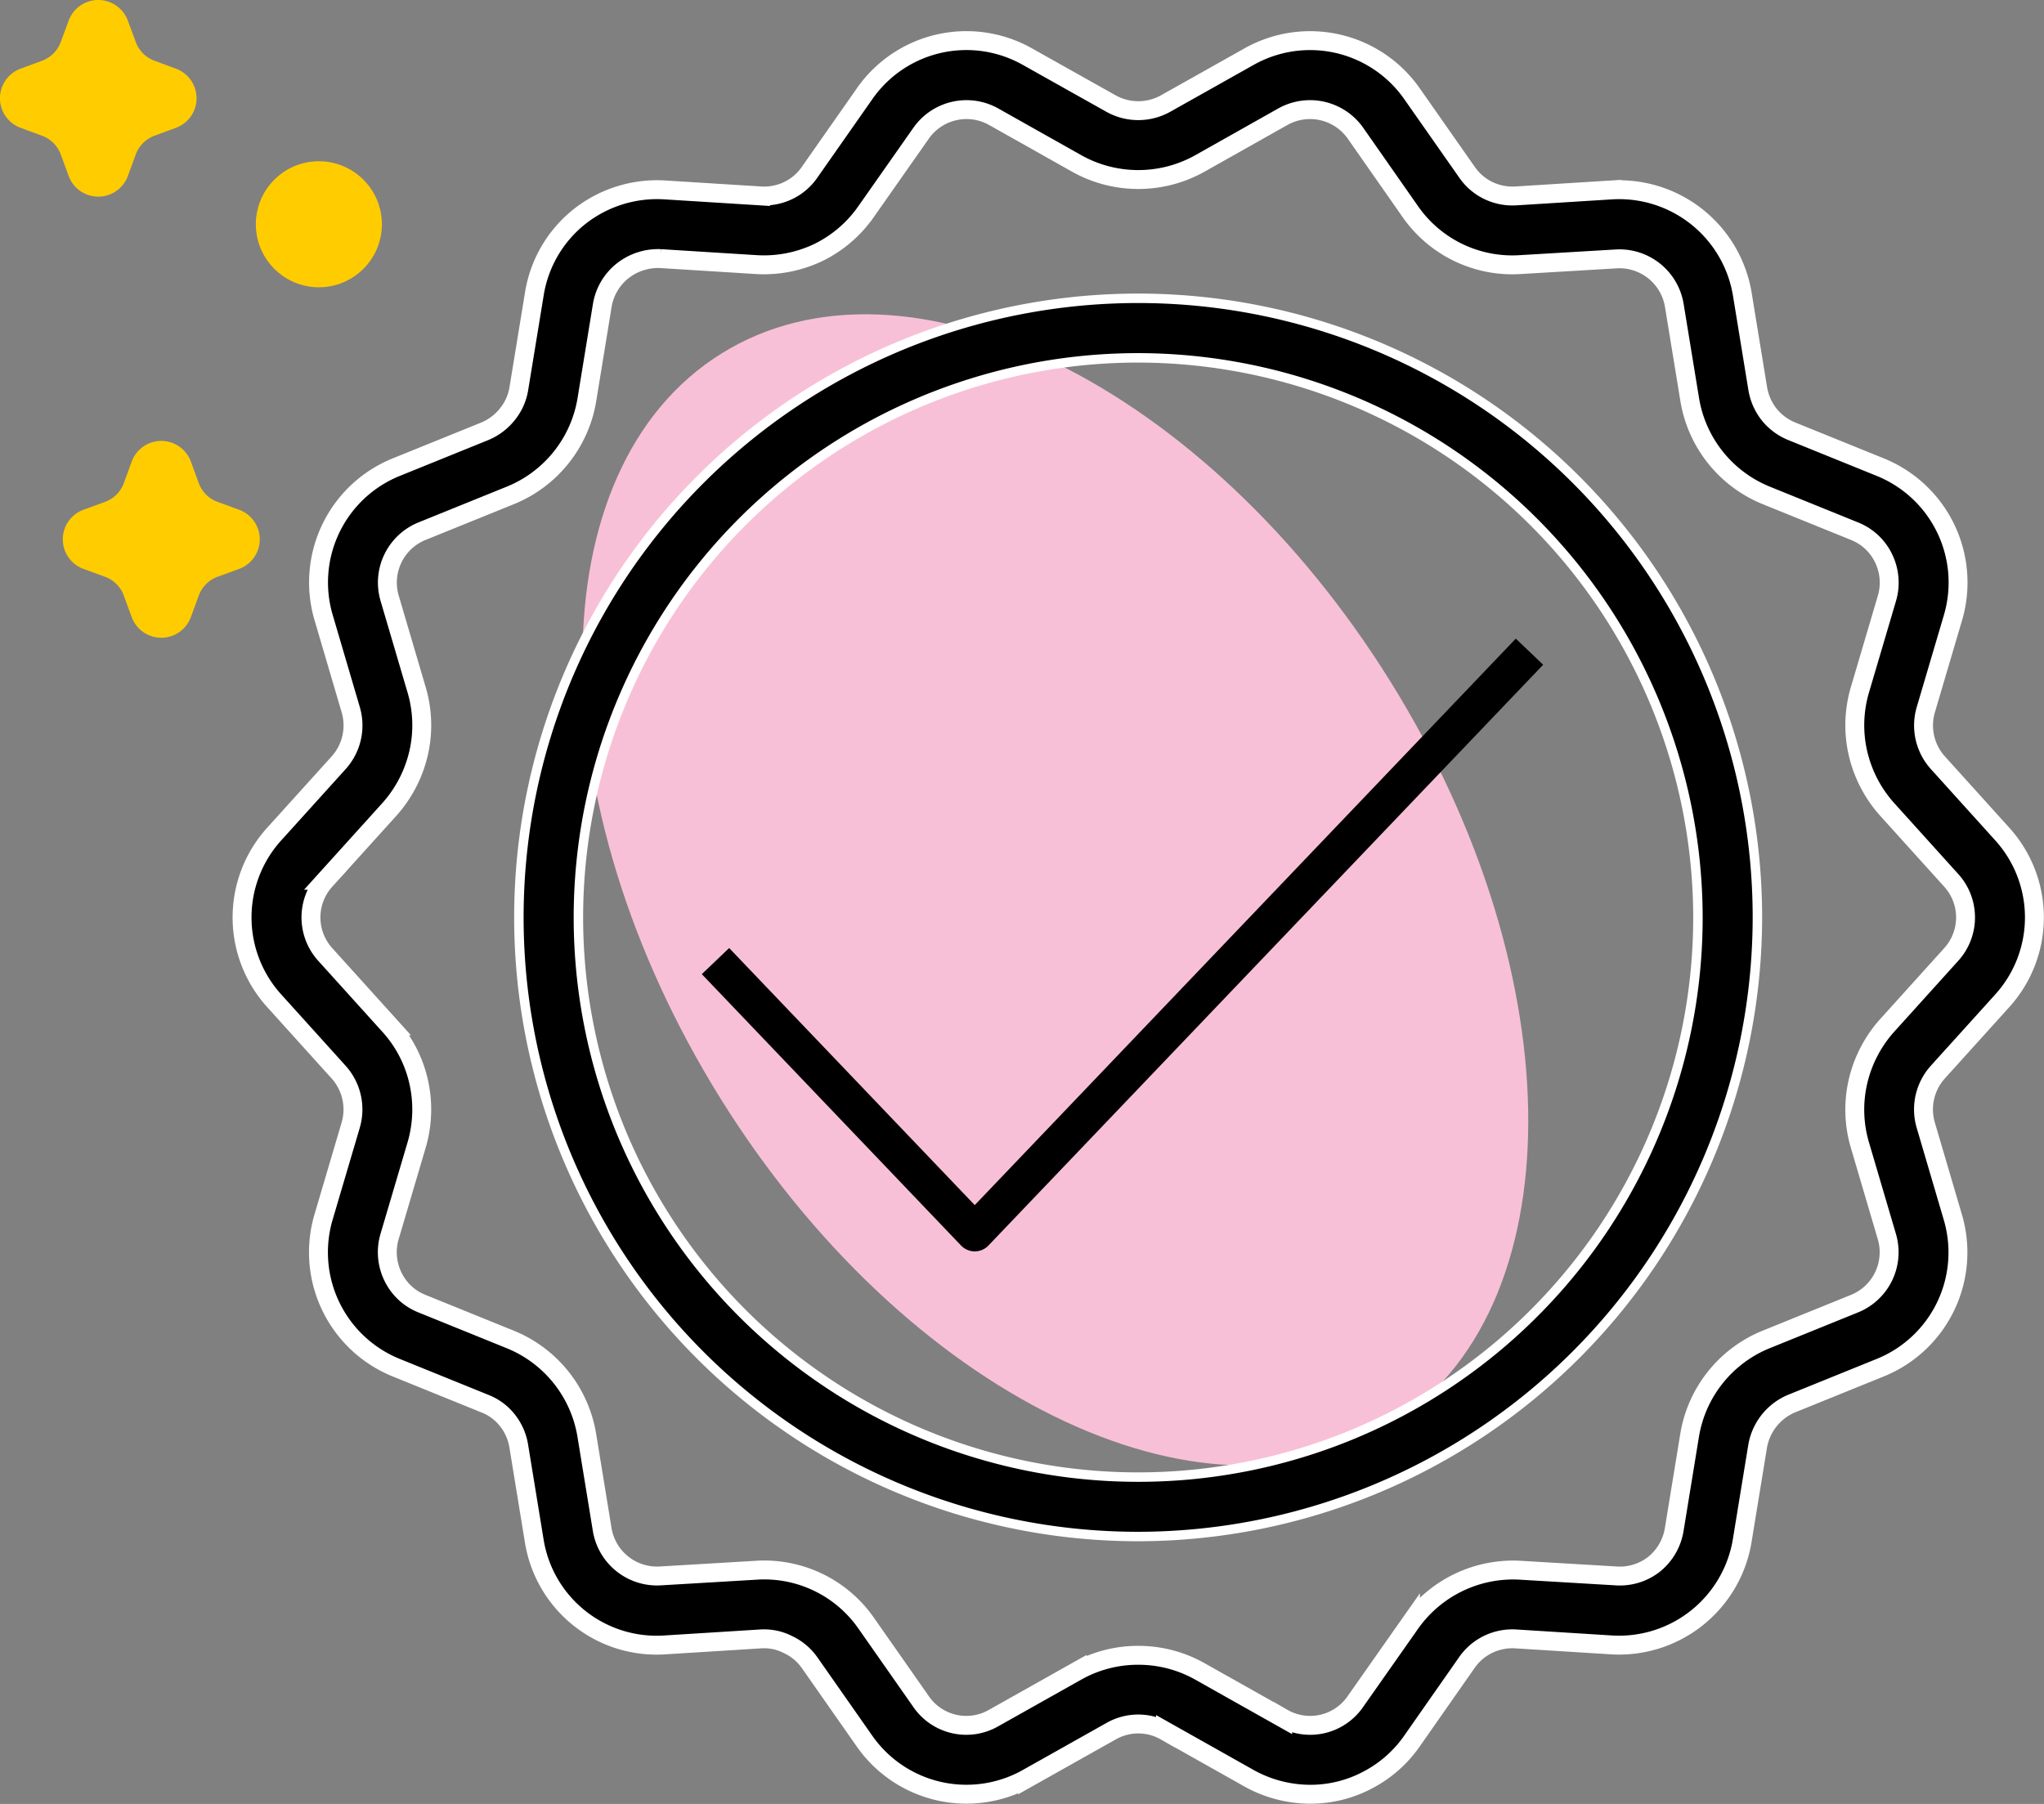 <svg xmlns="http://www.w3.org/2000/svg" width="64.859" height="57.255" viewBox="0 0 64.859 57.255">
  <rect x="0" y="0" width="64.859" height="57.255" fill="#808080" stroke="none"/>
  <g id="Group_11" data-name="Group 11" transform="translate(-719.882 -738.882)">
    <path id="Path_18" data-name="Path 18" d="M114.74,1029.74c-5.85-9.41-5.832-19.99.039-23.64s15.371,1.01,21.221,10.41,5.832,19.99-.039,23.64S120.589,1039.14,114.74,1029.74Z" transform="translate(628 -256)" fill="#f8c0d7"/>
    <path id="Path_19" data-name="Path 19" d="M128,1006.24h0A17.762,17.762,0,1,0,145.76,1024h0A17.785,17.785,0,0,0,128,1006.24Zm0,37.41A19.65,19.65,0,1,1,147.647,1024,19.674,19.674,0,0,1,128,1043.65Z" transform="translate(628 -256)" stroke="#fff" stroke-width="0.3"/>
    <path id="Path_20" data-name="Path 20" d="M133.453,1051.83a4,4,0,0,1-1.941-.51l-2.647-1.49a1.74,1.74,0,0,0-1.729,0l-2.649,1.49a3.946,3.946,0,0,1-5.175-1.18l-1.743-2.49a1.736,1.736,0,0,0-.682-.57,1.661,1.661,0,0,0-.874-.18l-3.035.19a3.932,3.932,0,0,1-4.145-3.31l-.49-3a1.775,1.775,0,0,0-.361-.82,1.7,1.7,0,0,0-.719-.53l-2.811-1.14a3.951,3.951,0,0,1-2.3-4.79l.859-2.91a1.771,1.771,0,0,0-.384-1.68l-2.04-2.26a3.941,3.941,0,0,1,0-5.3l2.042-2.26a1.768,1.768,0,0,0,.383-1.68l-.859-2.92a3.946,3.946,0,0,1,2.3-4.78l2.814-1.14a1.8,1.8,0,0,0,.714-.54,1.72,1.72,0,0,0,.364-.81l.491-3a3.925,3.925,0,0,1,1.43-2.46,3.973,3.973,0,0,1,2.715-.85l3.035.19a1.764,1.764,0,0,0,.876-.17,1.731,1.731,0,0,0,.679-.58l1.743-2.489a3.937,3.937,0,0,1,5.175-1.178l2.647,1.486a1.777,1.777,0,0,0,1.731,0l2.647-1.488a3.945,3.945,0,0,1,5.175,1.179l1.744,2.49a1.738,1.738,0,0,0,.679.58,1.76,1.76,0,0,0,.875.17l3.036-.19a3.961,3.961,0,0,1,4.145,3.31l.49,3a1.8,1.8,0,0,0,.364.82,1.781,1.781,0,0,0,.715.53l2.812,1.14a3.95,3.95,0,0,1,2.3,4.79l-.859,2.91a1.768,1.768,0,0,0,.383,1.68l2.04,2.26a3.942,3.942,0,0,1,0,5.3l-2.041,2.26a1.771,1.771,0,0,0-.384,1.68l.859,2.92a3.946,3.946,0,0,1-2.3,4.78l-2.813,1.14a1.8,1.8,0,0,0-1.079,1.35l-.49,3a3.961,3.961,0,0,1-4.146,3.31l-3.034-.19a1.77,1.77,0,0,0-.877.17,1.748,1.748,0,0,0-.68.58l-1.741,2.49a3.913,3.913,0,0,1-1.41,1.24A3.872,3.872,0,0,1,133.453,1051.83ZM128,1047.42a3.975,3.975,0,0,1,1.937.5l2.647,1.49a1.742,1.742,0,0,0,2.312-.53l1.742-2.48a3.99,3.99,0,0,1,3.483-1.68l3.034.18a1.762,1.762,0,0,0,1.213-.37,1.782,1.782,0,0,0,.639-1.1l.49-3a3.98,3.98,0,0,1,2.415-3.03l2.813-1.14a1.76,1.76,0,0,0,1.03-2.13l-.86-2.92a3.959,3.959,0,0,1-.059-1.99,4.029,4.029,0,0,1,.918-1.78l2.04-2.26h0a1.751,1.751,0,0,0,0-2.36l-2.04-2.26a4.029,4.029,0,0,1-.918-1.78,3.963,3.963,0,0,1,.06-1.99l.859-2.91a1.764,1.764,0,0,0-.1-1.27,1.733,1.733,0,0,0-.929-.87l-2.812-1.14a3.977,3.977,0,0,1-2.414-3.03l-.491-3a1.764,1.764,0,0,0-1.851-1.47l-3.036.18a3.944,3.944,0,0,1-3.481-1.67l-1.744-2.495a1.763,1.763,0,0,0-2.311-.527l-2.648,1.492a4,4,0,0,1-3.873,0l-2.648-1.491a1.76,1.76,0,0,0-2.311.527l-1.743,2.484a3.968,3.968,0,0,1-1.521,1.3,4.014,4.014,0,0,1-1.96.38l-3.037-.19a1.819,1.819,0,0,0-1.208.39,1.769,1.769,0,0,0-.643,1.09l-.49,3a3.976,3.976,0,0,1-2.414,3.03l-2.814,1.14a1.76,1.76,0,0,0-1.03,2.13l.86,2.92a3.96,3.96,0,0,1,.06,1.99,4.039,4.039,0,0,1-.918,1.78l-2.042,2.26a1.752,1.752,0,0,0,0,2.36l2.041,2.26a3.942,3.942,0,0,1,.918,1.77,4,4,0,0,1-.059,2l-.86,2.91a1.764,1.764,0,0,0,.1,1.27,1.728,1.728,0,0,0,.928.87l2.812,1.14a3.98,3.98,0,0,1,2.415,3.03l.49,3a1.763,1.763,0,0,0,1.851,1.47l3.036-.18a3.941,3.941,0,0,1,3.482,1.67l1.743,2.49a1.741,1.741,0,0,0,2.311.53l2.649-1.49A3.971,3.971,0,0,1,128,1047.42Z" transform="translate(628 -256)" stroke="#fff" stroke-width="0.6"/>
    <path id="Path_66" data-name="Path 66" d="M140,1016l-17.188,18L115,1025.82" transform="translate(628 -256)" fill="none" stroke="#000" stroke-linecap="square" stroke-linejoin="round" stroke-width="1.2"/>
    <path id="Path_69" data-name="Path 69" d="M96.062,1009.53a1,1,0,0,1,1.876,0l.253.69a1,1,0,0,0,.591.59l.684.25a1,1,0,0,1,0,1.88l-.684.25a1,1,0,0,0-.591.59l-.253.69a1,1,0,0,1-1.876,0l-.253-.69a1,1,0,0,0-.591-.59l-.684-.25a1,1,0,0,1,0-1.88l.684-.25a1,1,0,0,0,.591-.59Z" transform="translate(628 -256)" fill="#fc0"/>
    <path id="Path_70" data-name="Path 70" d="M94.062,995.535a1,1,0,0,1,1.876,0l.253.683a1,1,0,0,0,.591.591l.684.253a1,1,0,0,1,0,1.876l-.684.253a1,1,0,0,0-.591.591l-.253.688a1,1,0,0,1-1.876,0l-.253-.688a1,1,0,0,0-.591-.591l-.684-.253a1,1,0,0,1,0-1.876l.684-.253a1,1,0,0,0,.591-.591Z" transform="translate(628 -256)" fill="#fc0"/>
    <circle id="Ellipse_9" data-name="Ellipse 9" cx="2" cy="2" r="2" transform="translate(728 744)" fill="#fc0"/>
  </g>
</svg>
